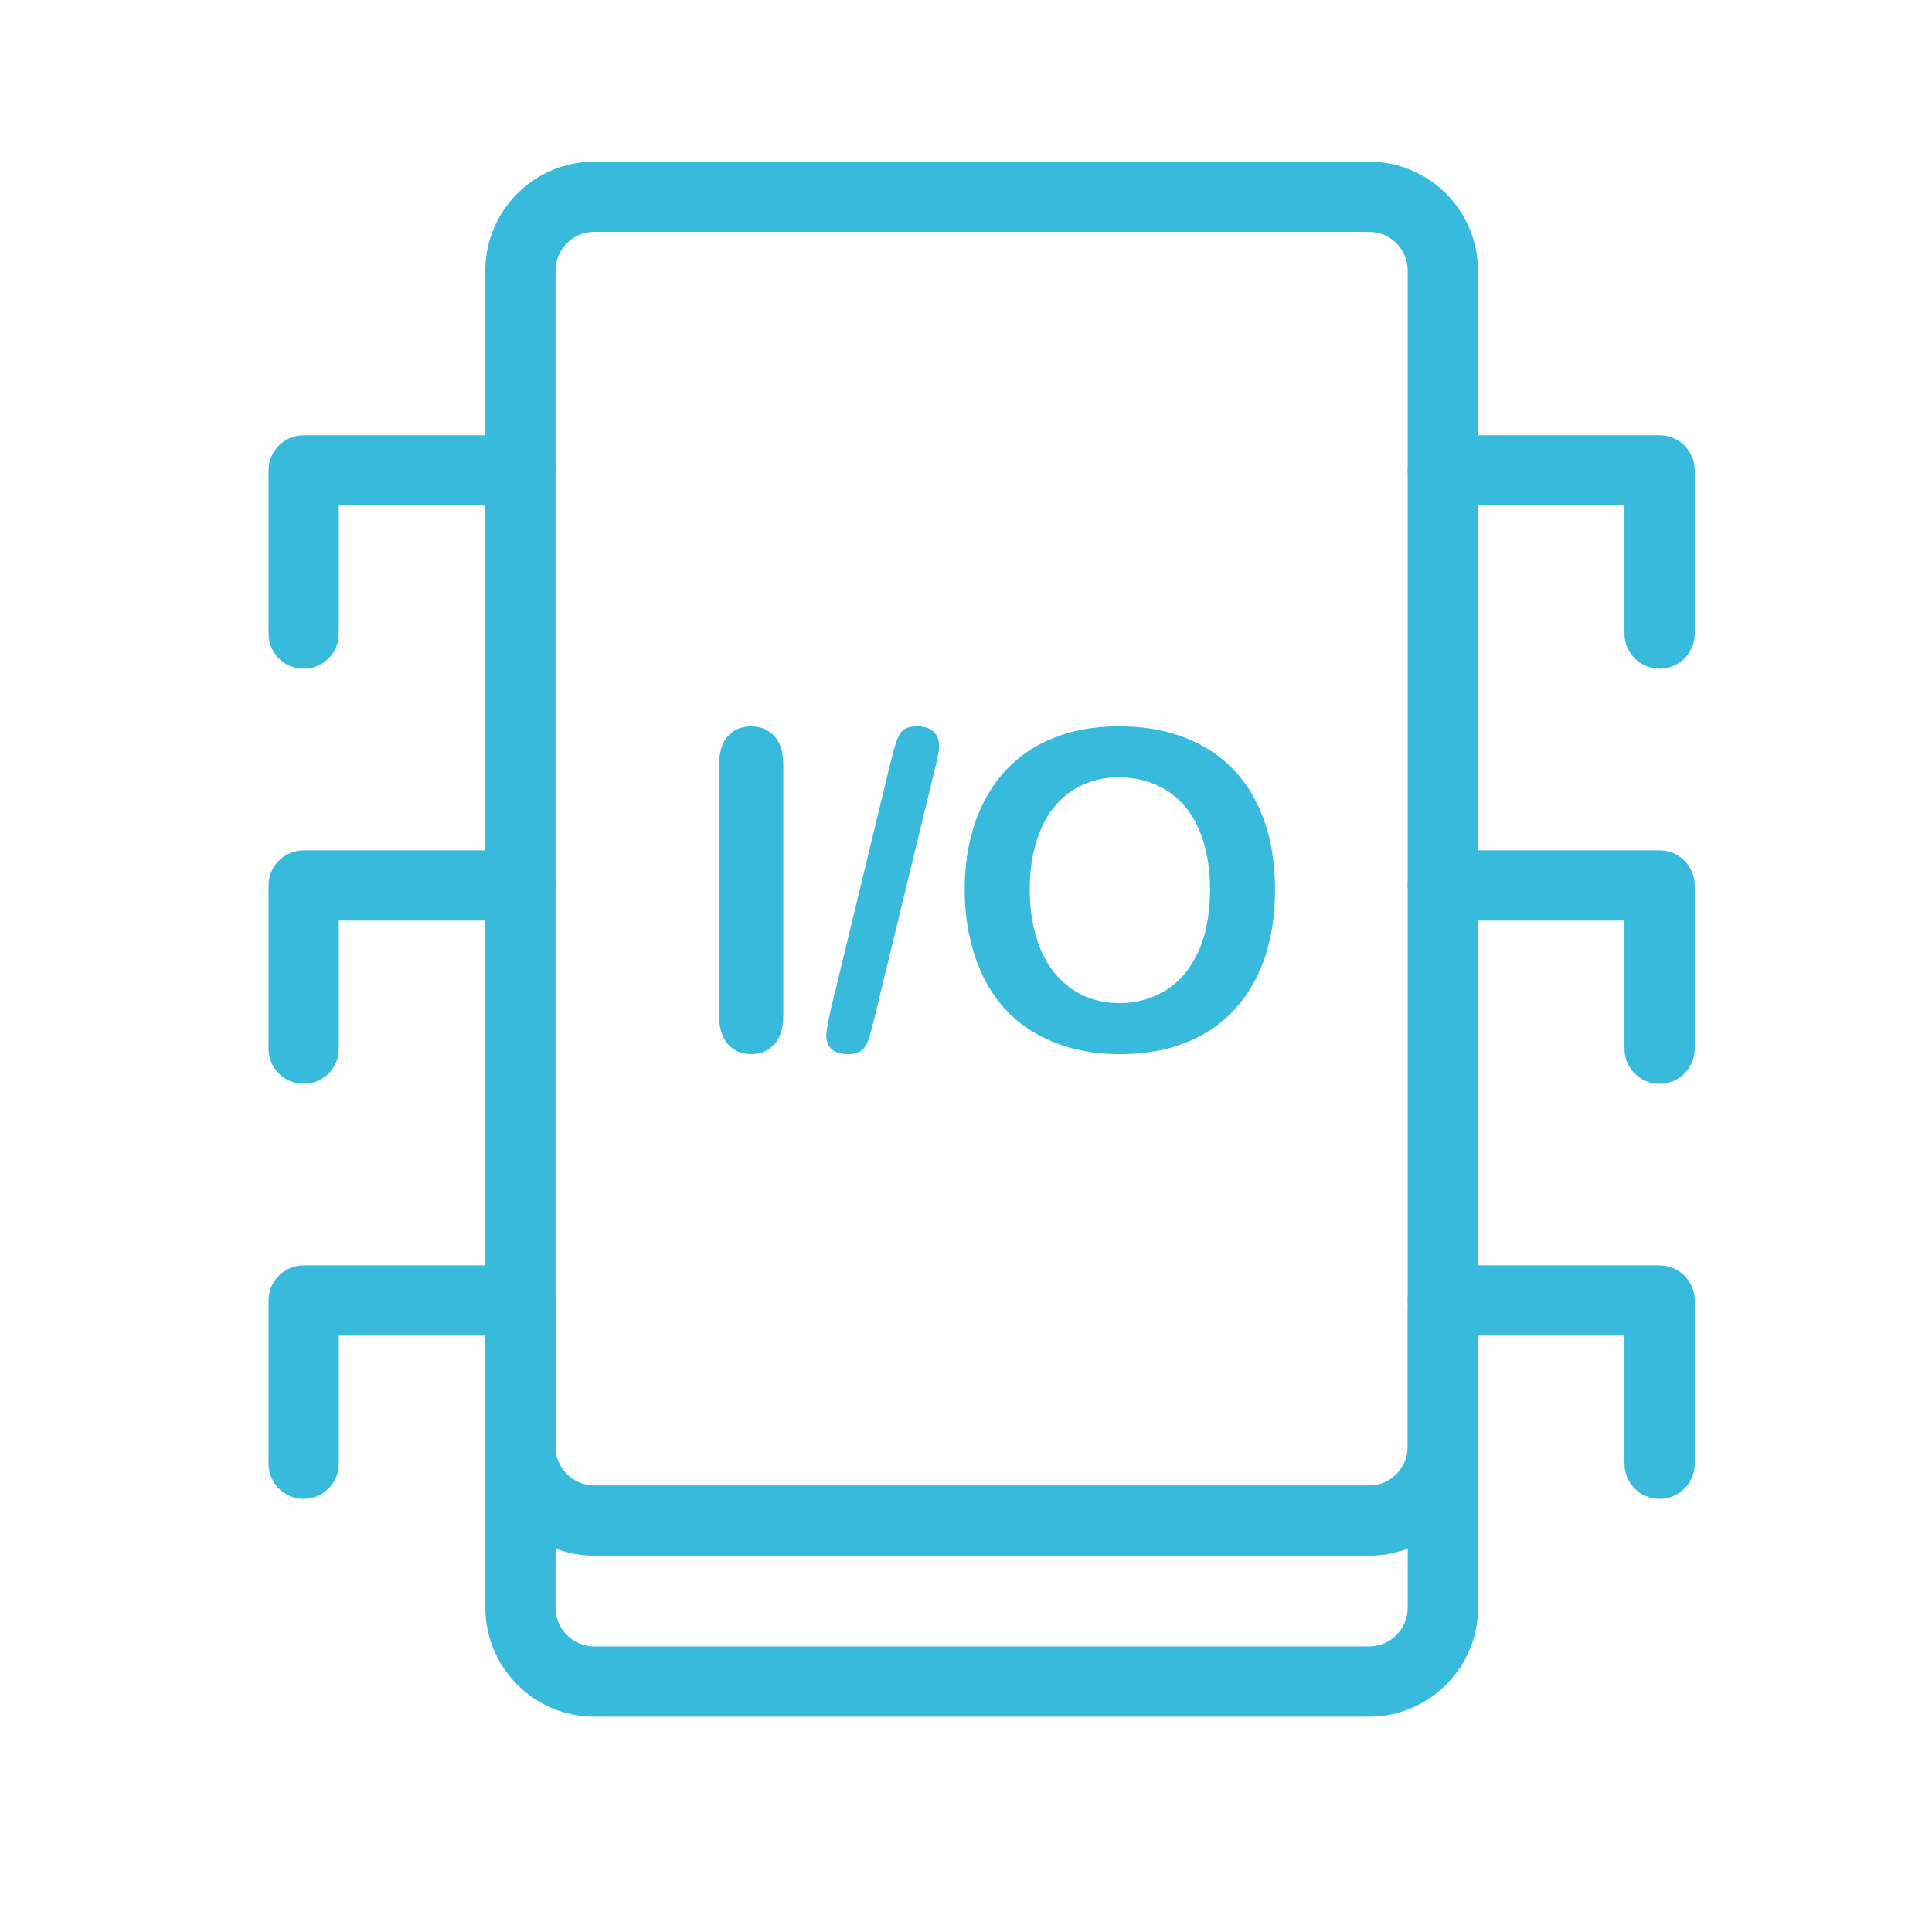 <?xml version="1.0" encoding="utf-8"?>
<!-- Generator: Adobe Illustrator 16.0.4, SVG Export Plug-In . SVG Version: 6.00 Build 0)  -->
<!DOCTYPE svg PUBLIC "-//W3C//DTD SVG 1.1//EN" "http://www.w3.org/Graphics/SVG/1.1/DTD/svg11.dtd">
<svg version="1.1" id="Ebene_1" xmlns="http://www.w3.org/2000/svg" xmlns:xlink="http://www.w3.org/1999/xlink" x="0px" y="0px"
	 width="72px" height="72px" viewBox="0 0 72 72" enable-background="new 0 0 72 72" xml:space="preserve">
<g>
	<path fill="#38BADD" d="M51.021,57.975H22.146c-2.238,0-4.059-1.819-4.059-4.059V10.083c0-2.238,1.821-4.059,4.059-4.059h28.875
		c2.237,0,4.059,1.821,4.059,4.059v43.833C55.079,56.154,53.259,57.975,51.021,57.975z M22.146,8.642
		c-0.795,0-1.441,0.646-1.441,1.441v43.833c0,0.795,0.646,1.441,1.441,1.441h28.875c0.795,0,1.44-0.646,1.44-1.441V10.083
		c0-0.795-0.646-1.441-1.44-1.441H22.146z"/>
</g>
<g>
	<path fill="#38BADD" d="M52.462,48.75v11.166c0,0.795-0.646,1.441-1.44,1.441H22.146c-0.795,0-1.441-0.646-1.441-1.441V48.75
		c-0.874,0-1.743,0-2.617,0v11.166c0,2.238,1.821,4.059,4.059,4.059h28.875c2.238,0,4.06-1.819,4.06-4.059V48.75
		C54.207,48.75,53.331,48.75,52.462,48.75z"/>
</g>
<g>
	<path fill="#38BADD" d="M61.85,24.922c-0.724,0-1.31-0.586-1.31-1.309V18.84H53.77c-0.723,0-1.309-0.586-1.309-1.309
		c0-0.723,0.586-1.309,1.309-1.309h8.078c0.723,0,1.31,0.586,1.31,1.309v6.082C63.157,24.336,62.57,24.922,61.85,24.922z"/>
</g>
<g>
	<path fill="#38BADD" d="M61.85,40.391c-0.724,0-1.31-0.586-1.31-1.309v-4.773H53.77c-0.723,0-1.309-0.586-1.309-1.309
		s0.586-1.309,1.309-1.309h8.078c0.723,0,1.31,0.586,1.31,1.309v6.082C63.157,39.805,62.57,40.391,61.85,40.391z"/>
</g>
<g>
	<path fill="#38BADD" d="M61.85,55.859c-0.724,0-1.31-0.586-1.31-1.309v-4.773H53.77c-0.723,0-1.309-0.586-1.309-1.31
		c0-0.723,0.586-1.309,1.309-1.309h8.078c0.723,0,1.31,0.586,1.31,1.309v6.083C63.157,55.273,62.57,55.859,61.85,55.859z"/>
</g>
<g>
	<path fill="#38BADD" d="M11.317,24.922c-0.723,0-1.309-0.586-1.309-1.309v-6.082c0-0.723,0.586-1.309,1.309-1.309h8.078
		c0.723,0,1.309,0.586,1.309,1.309c0,0.723-0.586,1.309-1.309,1.309h-6.77v4.773C12.626,24.336,12.04,24.922,11.317,24.922z"/>
</g>
<g>
	<path fill="#38BADD" d="M11.317,40.391c-0.723,0-1.309-0.586-1.309-1.309V33c0-0.723,0.586-1.309,1.309-1.309h8.078
		c0.723,0,1.309,0.586,1.309,1.309s-0.586,1.309-1.309,1.309h-6.77v4.773C12.626,39.805,12.04,40.391,11.317,40.391z"/>
</g>
<g>
	<path fill="#38BADD" d="M11.317,55.859c-0.723,0-1.309-0.586-1.309-1.309v-6.083c0-0.723,0.586-1.309,1.309-1.309h8.078
		c0.723,0,1.309,0.586,1.309,1.309c0,0.724-0.586,1.31-1.309,1.31h-6.77v4.773C12.626,55.273,12.04,55.859,11.317,55.859z"/>
</g>
<g>
	<path fill="#38BADD" d="M26.797,37.825V28.52c0-0.483,0.11-0.846,0.331-1.087c0.22-0.242,0.504-0.363,0.854-0.363
		c0.359,0,0.651,0.12,0.874,0.359c0.223,0.239,0.335,0.603,0.335,1.091v9.306c0,0.488-0.112,0.854-0.335,1.096
		s-0.515,0.362-0.874,0.362c-0.344,0-0.627-0.122-0.85-0.366C26.908,38.672,26.797,38.309,26.797,37.825z"/>
	<path fill="#38BADD" d="M34.829,28.705l-2.256,9.289c-0.075,0.307-0.141,0.548-0.197,0.725c-0.057,0.178-0.143,0.316-0.258,0.416
		c-0.115,0.1-0.283,0.148-0.503,0.148c-0.548,0-0.822-0.236-0.822-0.709c0-0.123,0.054-0.432,0.161-0.926l2.248-9.291
		c0.118-0.494,0.23-0.832,0.338-1.015c0.107-0.182,0.317-0.274,0.629-0.274c0.269,0,0.474,0.064,0.616,0.193
		c0.142,0.129,0.214,0.306,0.214,0.532C34.999,27.961,34.942,28.265,34.829,28.705z"/>
	<path fill="#38BADD" d="M41.693,27.069c1.225,0,2.275,0.249,3.154,0.746c0.877,0.497,1.543,1.203,1.993,2.119
		c0.451,0.916,0.677,1.992,0.677,3.227c0,0.914-0.123,1.743-0.369,2.49c-0.248,0.746-0.619,1.393-1.112,1.941
		c-0.494,0.547-1.103,0.967-1.82,1.256c-0.721,0.291-1.545,0.437-2.474,0.437c-0.924,0-1.751-0.148-2.48-0.447
		c-0.73-0.298-1.342-0.718-1.83-1.261c-0.488-0.542-0.856-1.194-1.106-1.958c-0.25-0.762-0.375-1.587-0.375-2.473
		c0-0.907,0.131-1.74,0.391-2.498c0.261-0.757,0.638-1.402,1.132-1.934c0.494-0.532,1.096-0.938,1.805-1.22
		C39.984,27.21,40.791,27.069,41.693,27.069z M45.094,33.144c0-0.864-0.14-1.614-0.419-2.248c-0.278-0.634-0.679-1.113-1.196-1.438
		c-0.519-0.325-1.112-0.488-1.785-0.488c-0.478,0-0.92,0.09-1.324,0.271c-0.405,0.18-0.756,0.442-1.047,0.786
		c-0.293,0.344-0.524,0.783-0.693,1.317c-0.169,0.534-0.254,1.135-0.254,1.8c0,0.672,0.085,1.279,0.254,1.821
		c0.169,0.543,0.408,0.992,0.717,1.35c0.311,0.357,0.664,0.625,1.063,0.802s0.84,0.266,1.317,0.266c0.611,0,1.174-0.153,1.688-0.459
		c0.513-0.306,0.921-0.778,1.225-1.418C44.941,34.865,45.094,34.079,45.094,33.144z"/>
</g>
</svg>
